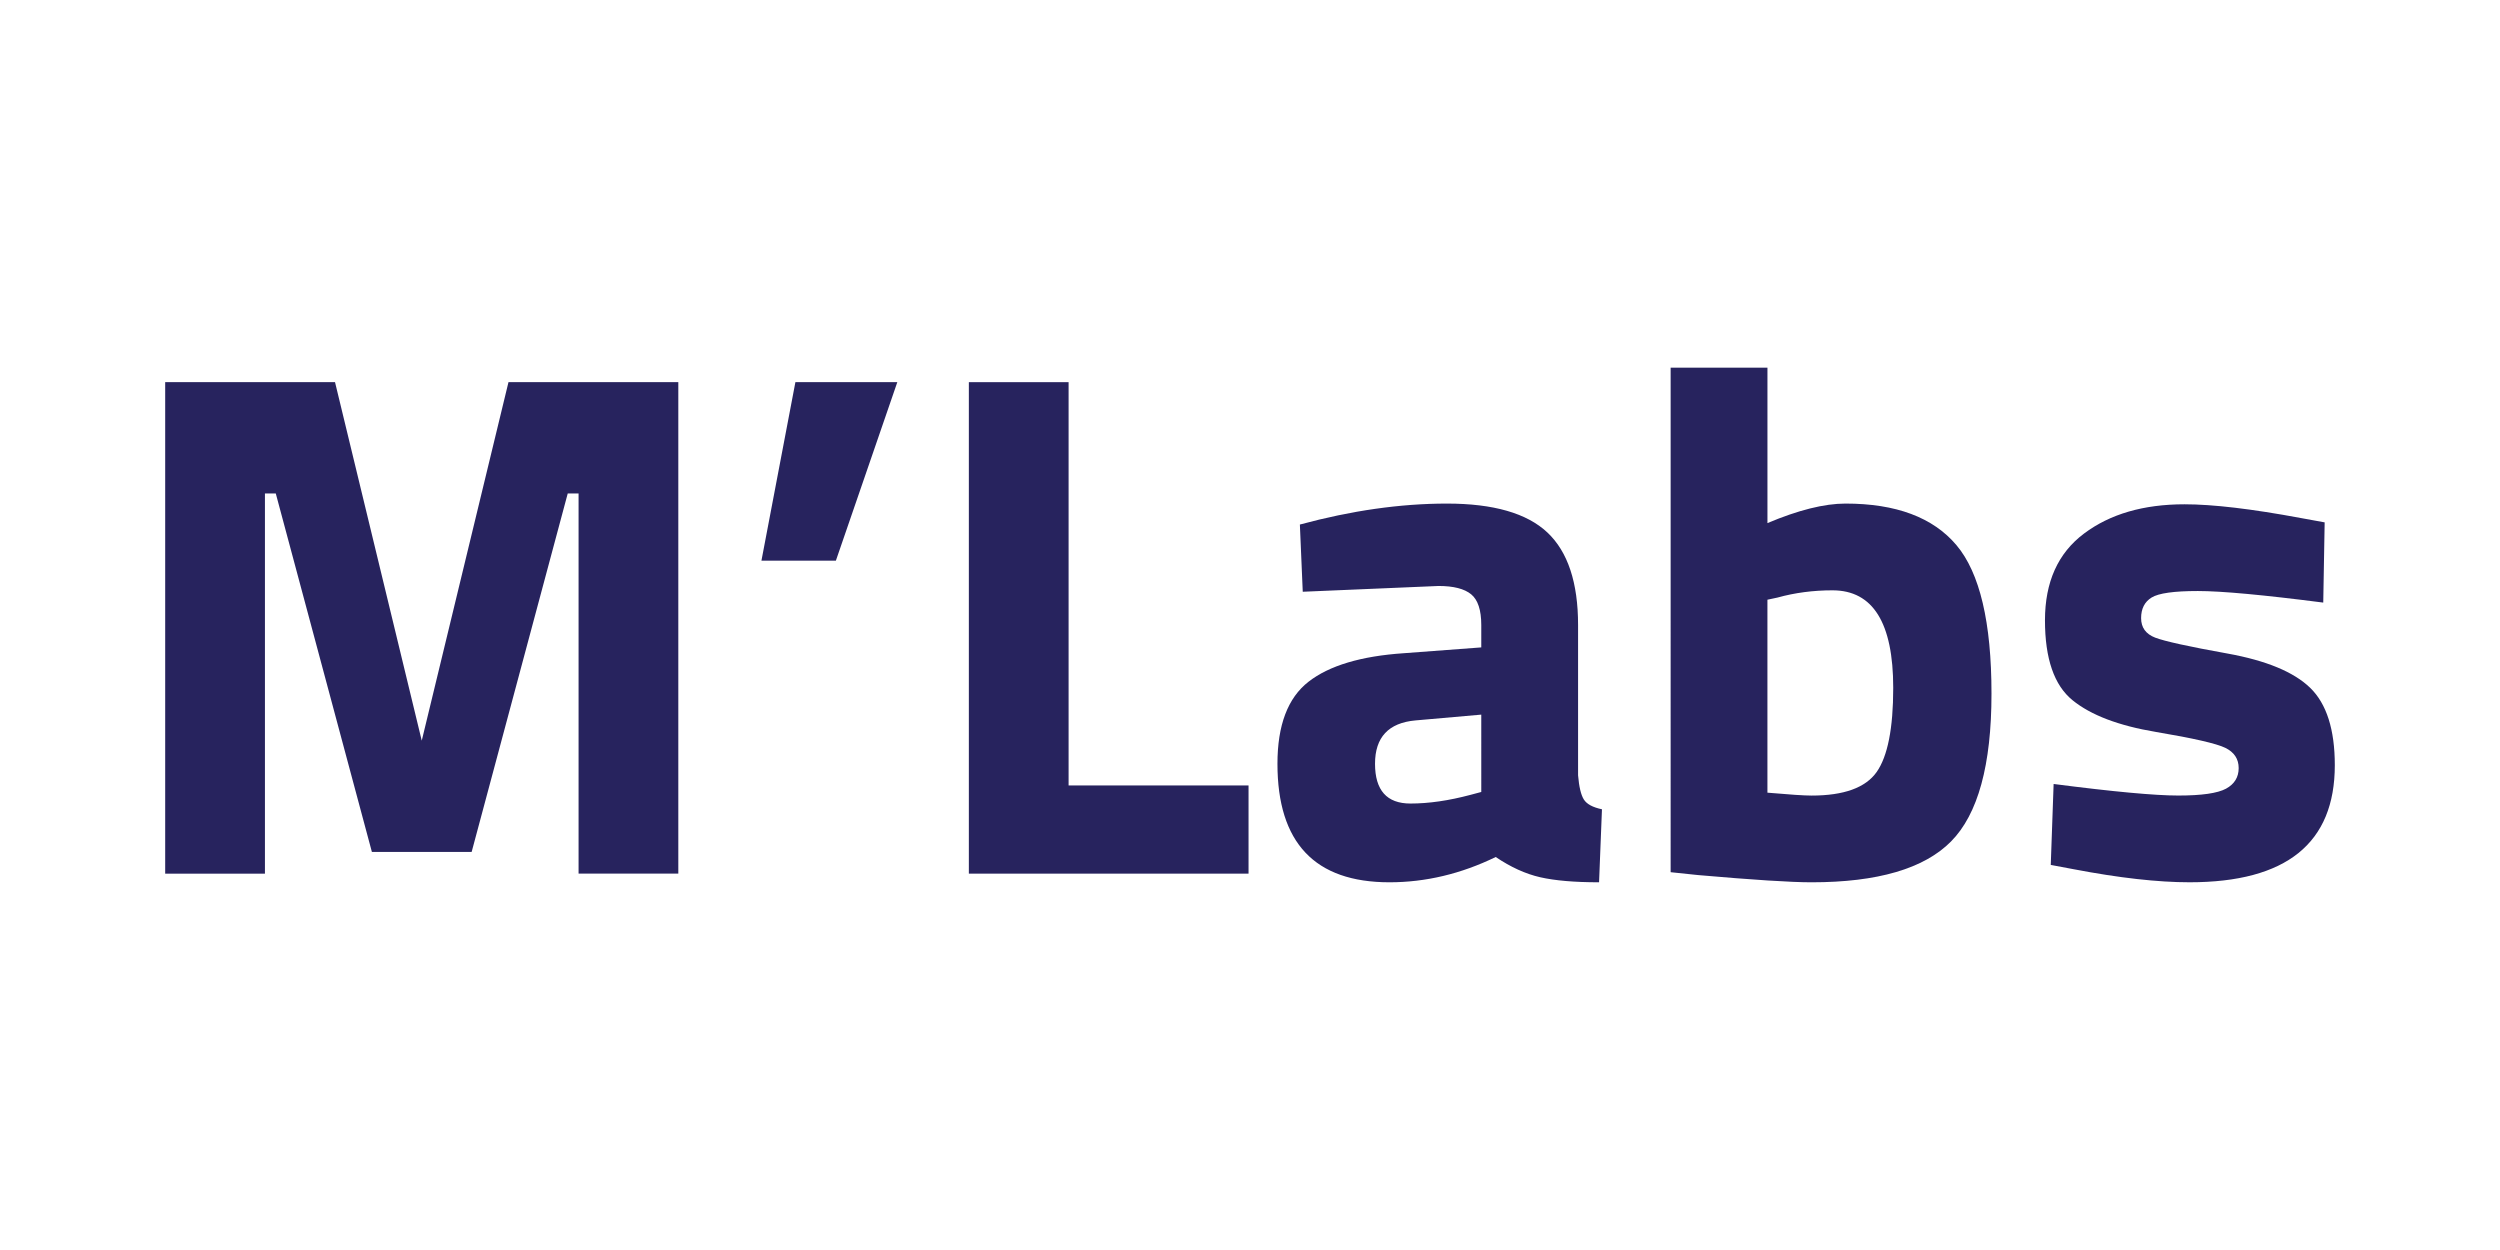 <?xml version="1.0" encoding="utf-8"?>
<!-- Generator: Adobe Illustrator 16.0.0, SVG Export Plug-In . SVG Version: 6.00 Build 0)  -->
<!DOCTYPE svg PUBLIC "-//W3C//DTD SVG 1.1//EN" "http://www.w3.org/Graphics/SVG/1.1/DTD/svg11.dtd">
<svg version="1.1" id="Layer_1" xmlns="http://www.w3.org/2000/svg" xmlns:xlink="http://www.w3.org/1999/xlink" x="0px" y="0px"
	 width="200px" height="100px" viewBox="0 0 200 100" enable-background="new 0 0 200 100" xml:space="preserve">
<g>
	<path fill="#27235E" d="M13.215,69.891V30.573h13.587l6.938,28.678l6.938-28.678h13.587v39.317h-7.979V39.477h-0.867l-7.688,28.68
		h-7.979l-7.69-28.68h-0.867v30.414H13.215z"/>
	<path fill="#27235E" d="M60.915,44.854l2.717-14.281h8.153L66.87,44.854H60.915z"/>
	<path fill="#27235E" d="M99.884,69.891H77.508V30.573h7.979v32.263h14.396V69.891z"/>
	<path fill="#27235E" d="M126.246,50.001v12.025c0.079,0.926,0.232,1.571,0.464,1.938c0.233,0.366,0.713,0.625,1.447,0.778
		l-0.232,5.841c-1.967,0-3.535-0.135-4.712-0.404c-1.176-0.27-2.361-0.81-3.556-1.619c-2.774,1.35-5.608,2.023-8.499,2.023
		c-5.975,0-8.962-3.16-8.962-9.482c0-3.083,0.827-5.271,2.486-6.563c1.656-1.29,4.2-2.051,7.632-2.282l6.188-0.464v-1.791
		c0-1.194-0.271-2.015-0.81-2.458c-0.541-0.442-1.409-0.665-2.604-0.665L104.22,47.34l-0.23-5.377
		c4.124-1.117,8.045-1.677,11.765-1.677s6.399,0.772,8.036,2.313C125.428,44.142,126.246,46.609,126.246,50.001z M113.239,57.633
		c-2.159,0.193-3.237,1.35-3.237,3.469c0,2.12,0.943,3.181,2.833,3.181c1.464,0,3.064-0.231,4.798-0.693l0.869-0.232V57.17
		L113.239,57.633z"/>
	<path fill="#27235E" d="M147.64,40.286c4.047,0,7.005,1.109,8.875,3.325c1.87,2.217,2.804,6.178,2.804,11.882
		c0,5.706-1.079,9.647-3.237,11.824c-2.158,2.178-5.879,3.267-11.157,3.267c-1.659,0-4.683-0.194-9.078-0.578l-2.196-0.23V29.416
		h7.745v12.432C143.863,40.807,145.942,40.286,147.64,40.286z M144.924,63.646c2.581,0,4.316-0.626,5.204-1.879
		c0.884-1.251,1.33-3.497,1.33-6.736c0-5.203-1.622-7.805-4.858-7.805c-1.541,0-3.006,0.192-4.396,0.578l-0.81,0.173v15.437
		C143.167,63.568,144.343,63.646,144.924,63.646z"/>
	<path fill="#27235E" d="M185.86,48.207c-4.781-0.615-8.124-0.925-10.033-0.925s-3.143,0.174-3.7,0.521
		c-0.56,0.346-0.838,0.896-0.838,1.647c0,0.752,0.376,1.272,1.127,1.562c0.752,0.288,2.678,0.714,5.78,1.271
		c3.103,0.56,5.311,1.475,6.621,2.746c1.309,1.272,1.968,3.335,1.968,6.187c0,6.244-3.874,9.367-11.622,9.367
		c-2.544,0-5.631-0.349-9.251-1.041l-1.851-0.347l0.229-6.476c4.78,0.618,8.106,0.925,9.977,0.925c1.869,0,3.139-0.183,3.816-0.549
		c0.672-0.367,1.011-0.916,1.011-1.647c0-0.732-0.358-1.273-1.07-1.62s-2.563-0.77-5.549-1.272c-2.989-0.5-5.213-1.348-6.678-2.543
		c-1.466-1.195-2.199-3.325-2.199-6.389c0-3.064,1.041-5.377,3.124-6.938c2.079-1.562,4.759-2.342,8.037-2.342
		c2.274,0,5.376,0.366,9.308,1.099l1.906,0.347L185.86,48.207z"/>
</g>
</svg>

